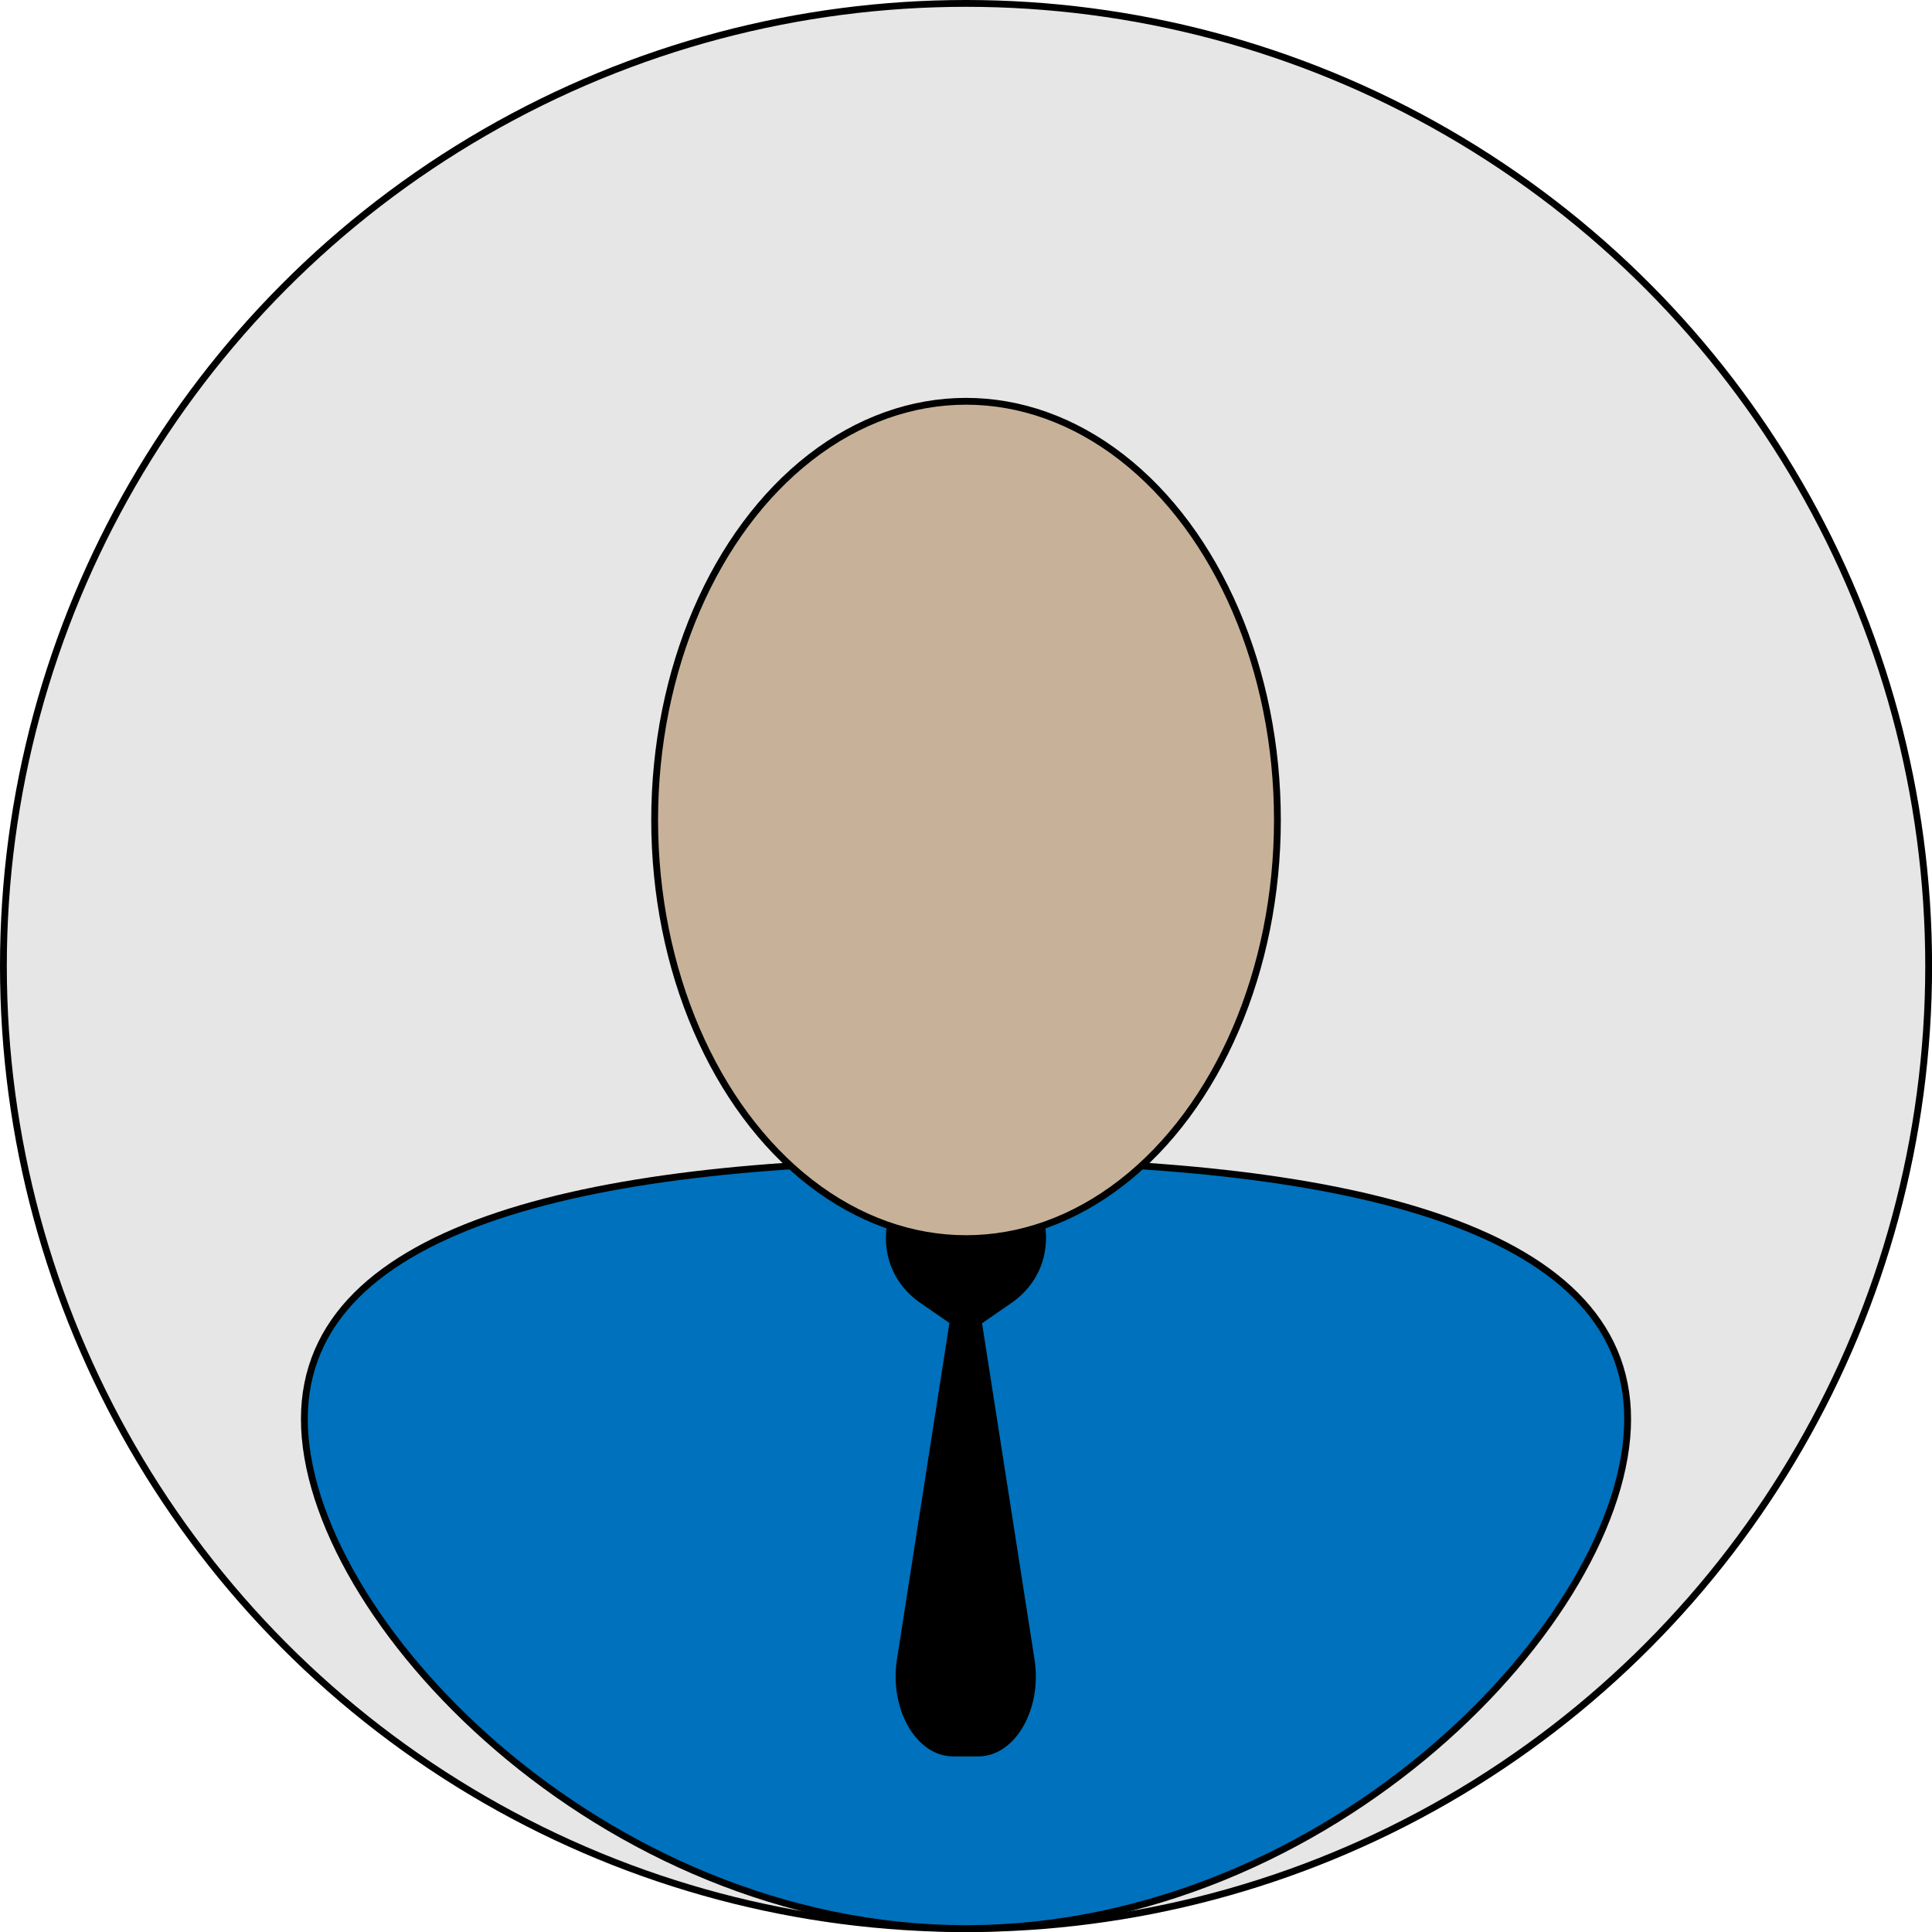 <svg xmlns="http://www.w3.org/2000/svg" viewBox="0 0 283.43 283.43"><defs><style>.cls-1{fill:#e6e6e6;}.cls-1,.cls-2,.cls-3,.cls-4{stroke:#000;stroke-miterlimit:10;}.cls-2{fill:#0071bc;}.cls-4{fill:#c7b299;}</style></defs><title>avatar2</title><g id="Warstwa_1" data-name="Warstwa 1"><circle class="cls-1" cx="141.72" cy="141.72" r="141.22"/></g><g id="Warstwa_5" data-name="Warstwa 5"><path class="cls-2" d="M299.5,252.1c0,29-43.46,74.74-97.07,74.74s-97.06-45.73-97.06-74.74,43.45-37.94,97.06-37.94S299.5,223.09,299.5,252.1Z" transform="translate(-60.72 -43.91)"/></g><g id="Warstwa_6" data-name="Warstwa 6"><path class="cls-3" d="M202.43,239.06l6.41-4.43c9-6.27,4.62-20.47-6.4-20.47h0c-11,0-15.46,14.23-6.39,20.5Z" transform="translate(-60.72 -43.91)"/><path class="cls-3" d="M202.39,225.92l-9.59,61.51c-1.09,7,2.68,13.65,7.75,13.65h3.68c5.08,0,8.86-6.65,7.76-13.67Z" transform="translate(-60.72 -43.91)"/></g><g id="Warstwa_4" data-name="Warstwa 4"><ellipse class="cls-4" cx="141.72" cy="120.29" rx="45.68" ry="61.42"/></g></svg>